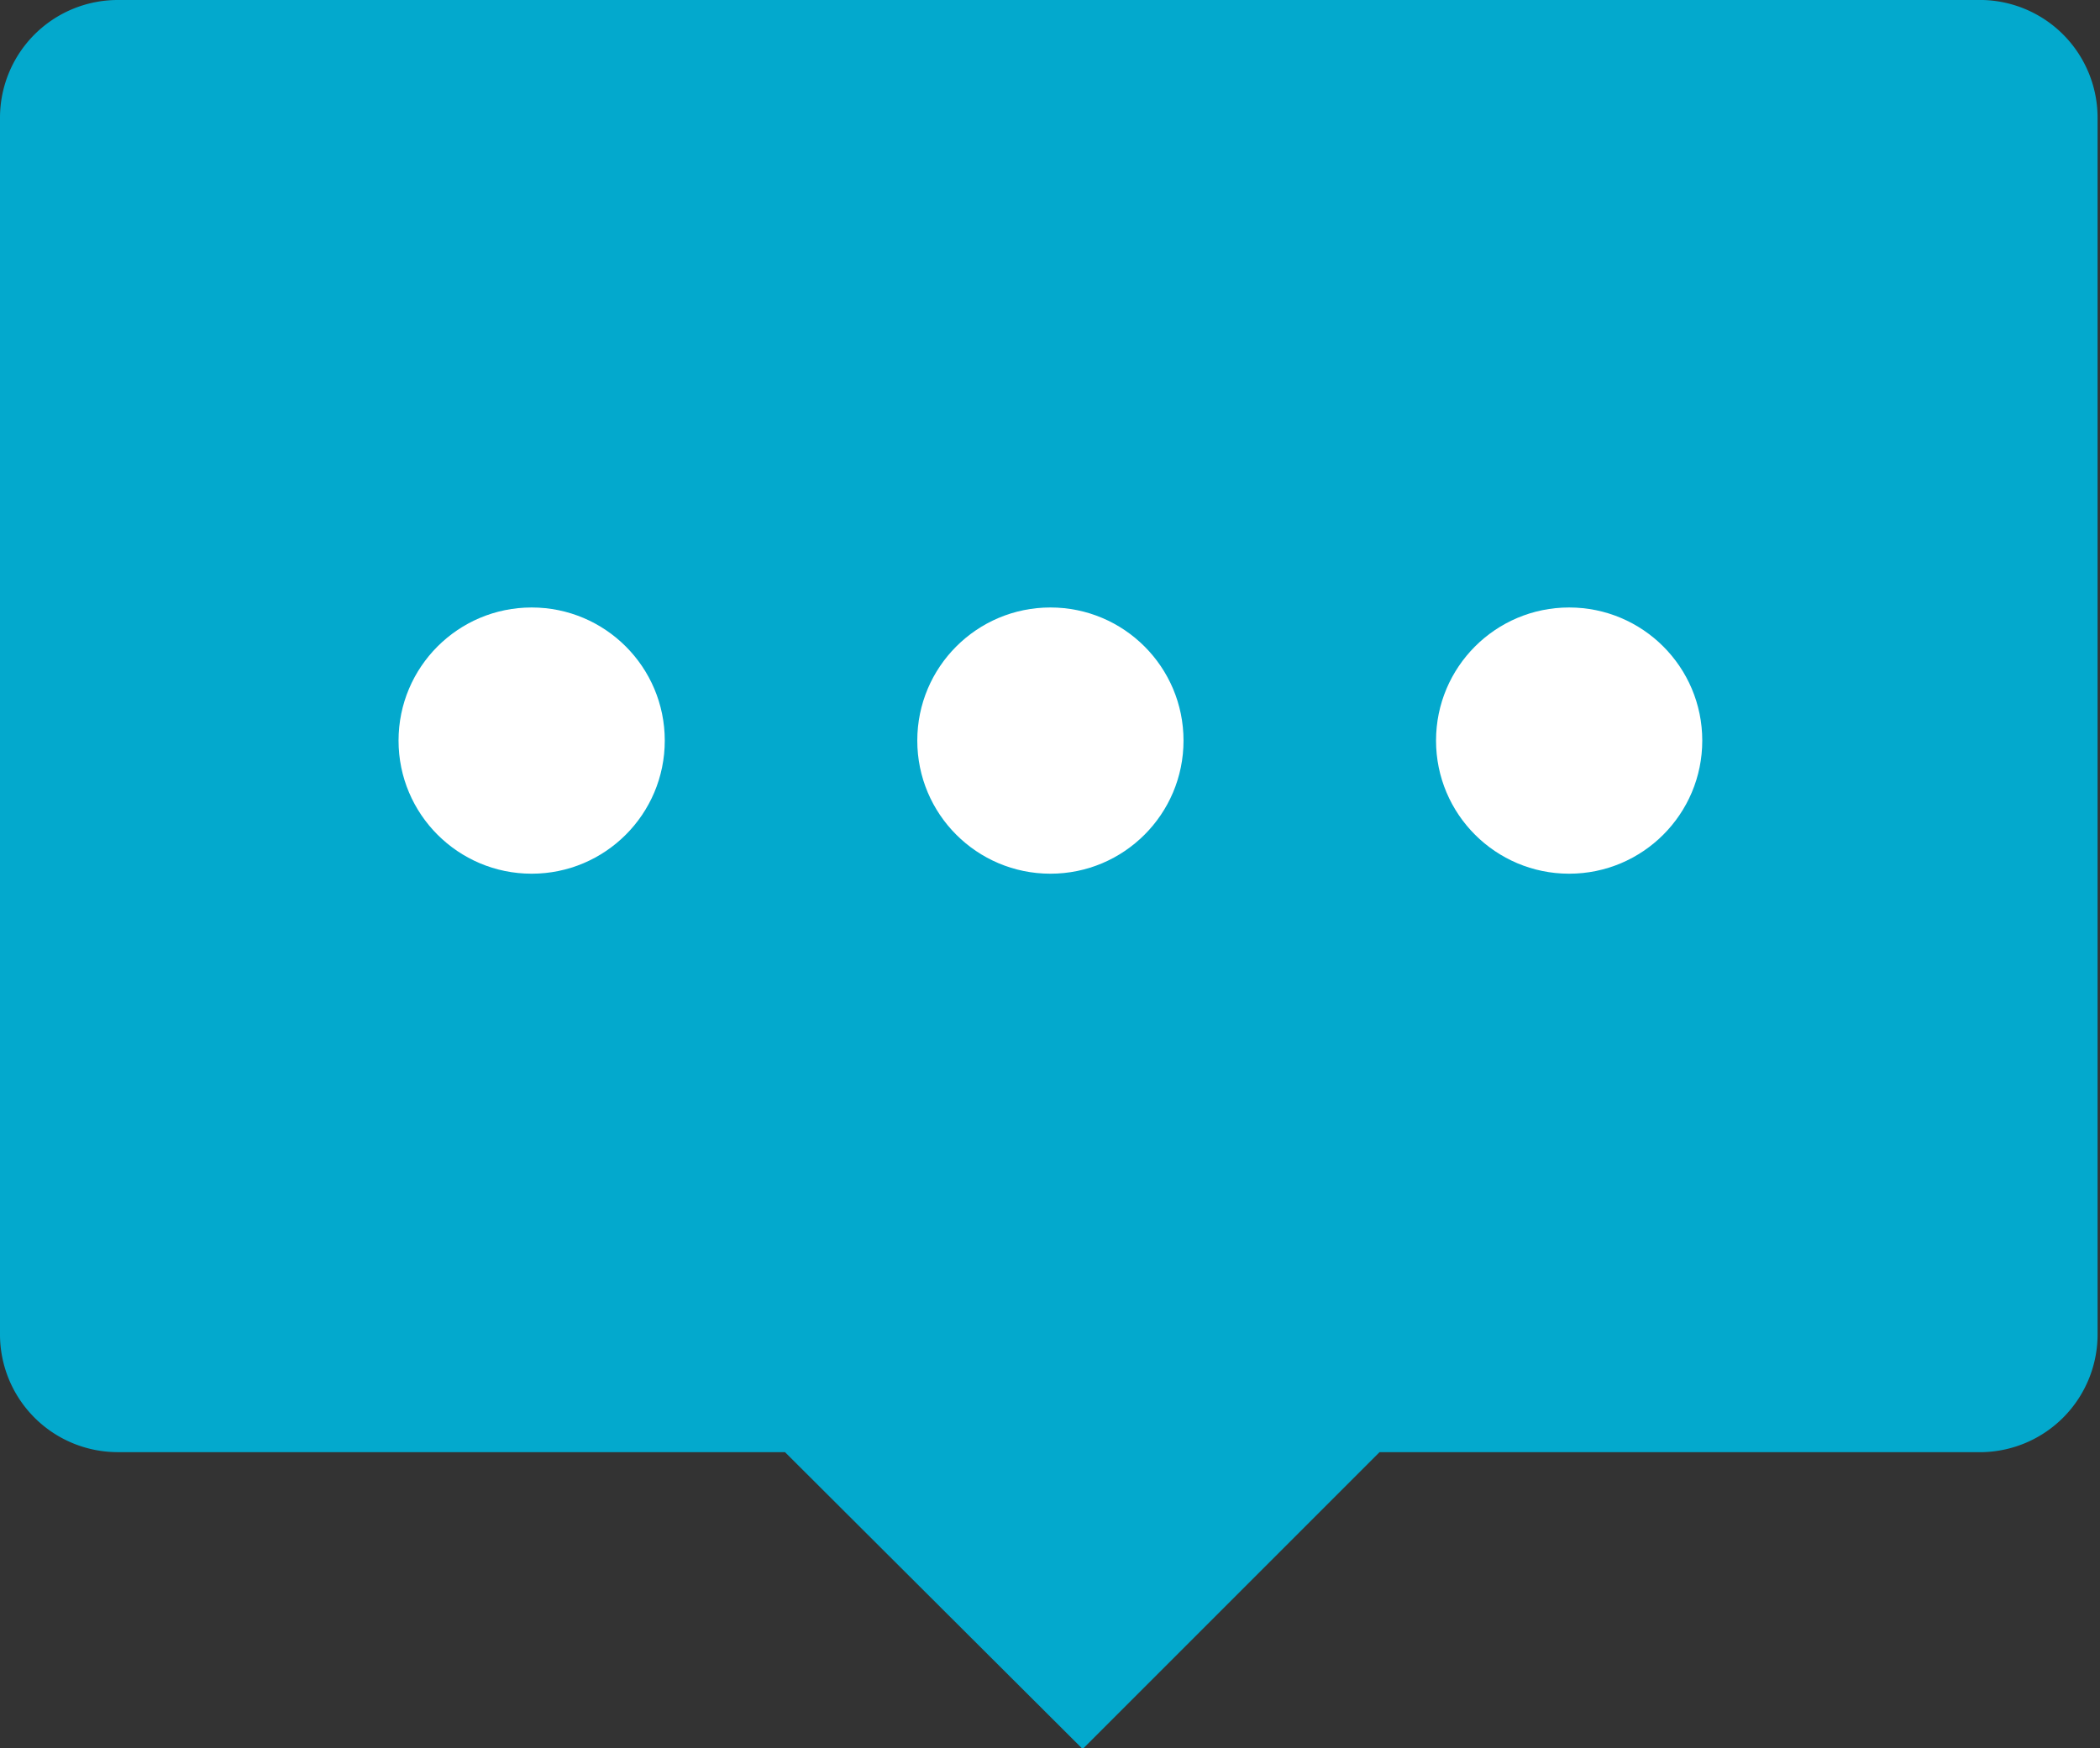 <svg id="Capa_1" data-name="Capa 1" xmlns="http://www.w3.org/2000/svg" viewBox="0 0 26.03 21.67"><rect x="0" y="0" width="26.03" height="21.67" fill="#333333" stroke="none"/><defs><style>.cls-1{fill:#03a9cd;}.cls-2{fill:#fff;}</style></defs><title>comment</title><path class="cls-1" d="M26,1.46V16.53A1.46,1.46,0,0,1,24.58,18H17.1l-3.68,3.68L9.73,18H1.46A1.46,1.46,0,0,1,0,16.53V1.46A1.46,1.46,0,0,1,1.46,0H24.58A1.46,1.46,0,0,1,26,1.46Z"/><circle class="cls-2" cx="13.02" cy="9.18" r="1.65"/><circle class="cls-2" cx="19.45" cy="9.18" r="1.65"/><circle class="cls-2" cx="6.59" cy="9.18" r="1.65"/></svg>
